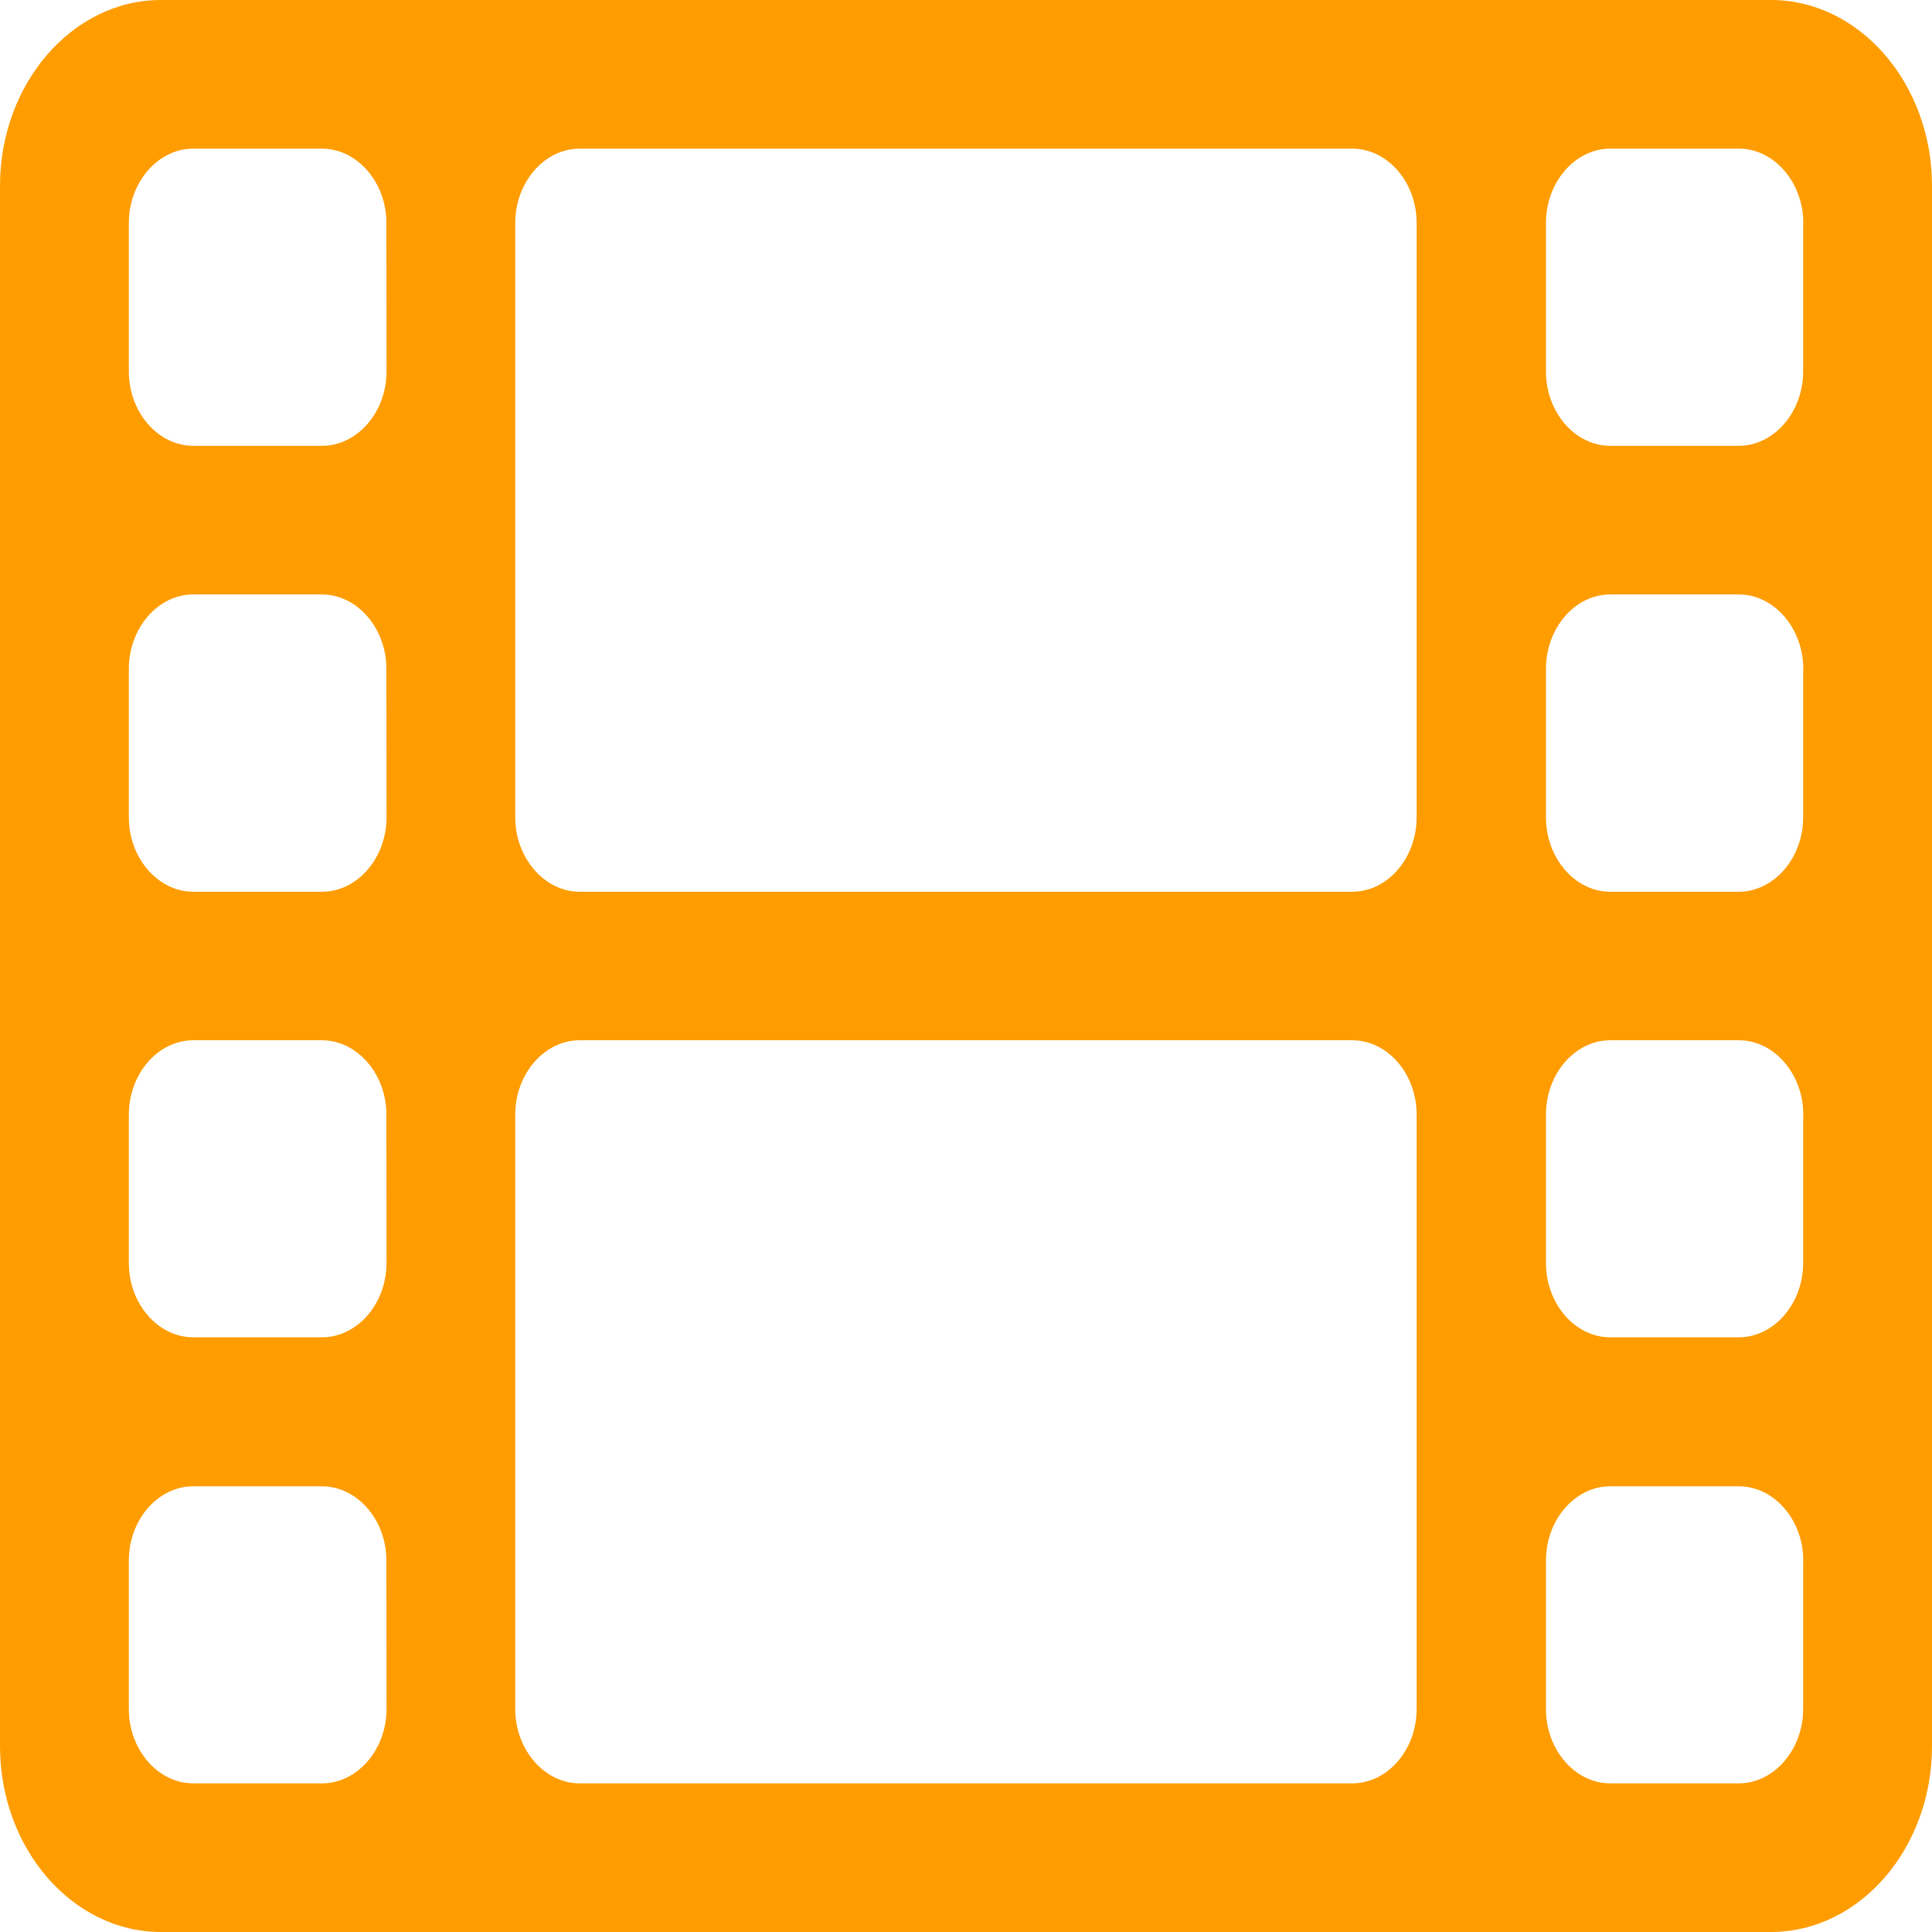 <?xml version="1.0" encoding="utf-8"?>
<!-- Generator: Adobe Illustrator 16.0.0, SVG Export Plug-In . SVG Version: 6.00 Build 0)  -->
<!DOCTYPE svg PUBLIC "-//W3C//DTD SVG 1.1//EN" "http://www.w3.org/Graphics/SVG/1.1/DTD/svg11.dtd">
<svg version="1.1" id="Layer_1" xmlns="http://www.w3.org/2000/svg" xmlns:xlink="http://www.w3.org/1999/xlink" x="0px" y="0px"
	 width="16px" height="16px" viewBox="0 0 16 16" enable-background="new 0 0 16 16" xml:space="preserve">
<g>
	<path fill="#FF9D00" d="M16,14.461C16,15.309,15.4,16,14.666,16H1.333C0.6,16,0,15.309,0,14.461V1.539C0,0.692,0.6,0,1.333,0
		h13.333C15.4,0,16,0.692,16,1.539V14.461z M3.2,1.846c0-0.336-0.242-0.615-0.534-0.615H1.6c-0.292,0-0.533,0.279-0.533,0.615v1.231
		c0,0.336,0.241,0.615,0.533,0.615h1.067c0.292,0,0.534-0.279,0.534-0.615L3.2,1.846L3.2,1.846z M3.2,5.539
		c0-0.336-0.242-0.616-0.534-0.616H1.6c-0.292,0-0.533,0.279-0.533,0.616v1.23c0,0.336,0.241,0.616,0.533,0.616h1.067
		c0.292,0,0.534-0.279,0.534-0.616L3.2,5.539L3.2,5.539z M3.2,9.23c0-0.336-0.242-0.615-0.534-0.615H1.6
		c-0.292,0-0.533,0.279-0.533,0.615v1.23c0,0.336,0.241,0.615,0.533,0.615h1.067c0.292,0,0.534-0.279,0.534-0.615L3.2,9.23L3.2,9.23
		z M3.2,12.923c0-0.336-0.242-0.614-0.534-0.614H1.6c-0.292,0-0.533,0.278-0.533,0.614v1.231c0,0.336,0.241,0.615,0.533,0.615h1.067
		c0.292,0,0.534-0.279,0.534-0.615L3.2,12.923L3.2,12.923z M11.732,1.846c0-0.336-0.24-0.615-0.533-0.615H4.8
		c-0.292,0-0.533,0.279-0.533,0.615v4.923c0,0.336,0.242,0.616,0.533,0.616h6.399c0.293,0,0.533-0.279,0.533-0.616V1.846z
		 M11.732,9.23c0-0.336-0.24-0.615-0.533-0.615H4.8c-0.292,0-0.533,0.279-0.533,0.615v4.924c0,0.336,0.242,0.615,0.533,0.615h6.399
		c0.293,0,0.533-0.279,0.533-0.615V9.23z M14.934,1.846c0-0.336-0.242-0.615-0.533-0.615h-1.066c-0.292,0-0.532,0.279-0.532,0.615
		v1.231c0,0.336,0.24,0.615,0.532,0.615H14.4c0.291,0,0.533-0.279,0.533-0.615V1.846L14.934,1.846z M14.934,5.539
		c0-0.336-0.242-0.616-0.533-0.616h-1.066c-0.292,0-0.532,0.279-0.532,0.616v1.23c0,0.336,0.24,0.616,0.532,0.616H14.4
		c0.291,0,0.533-0.279,0.533-0.616V5.539L14.934,5.539z M14.934,9.23c0-0.336-0.242-0.615-0.533-0.615h-1.066
		c-0.292,0-0.532,0.279-0.532,0.615v1.23c0,0.336,0.24,0.615,0.532,0.615H14.4c0.291,0,0.533-0.279,0.533-0.615V9.23L14.934,9.23z
		 M14.934,12.923c0-0.336-0.242-0.614-0.533-0.614h-1.066c-0.292,0-0.532,0.278-0.532,0.614v1.231c0,0.336,0.24,0.615,0.532,0.615
		H14.4c0.291,0,0.533-0.279,0.533-0.615V12.923L14.934,12.923z"/>
</g>
</svg>
